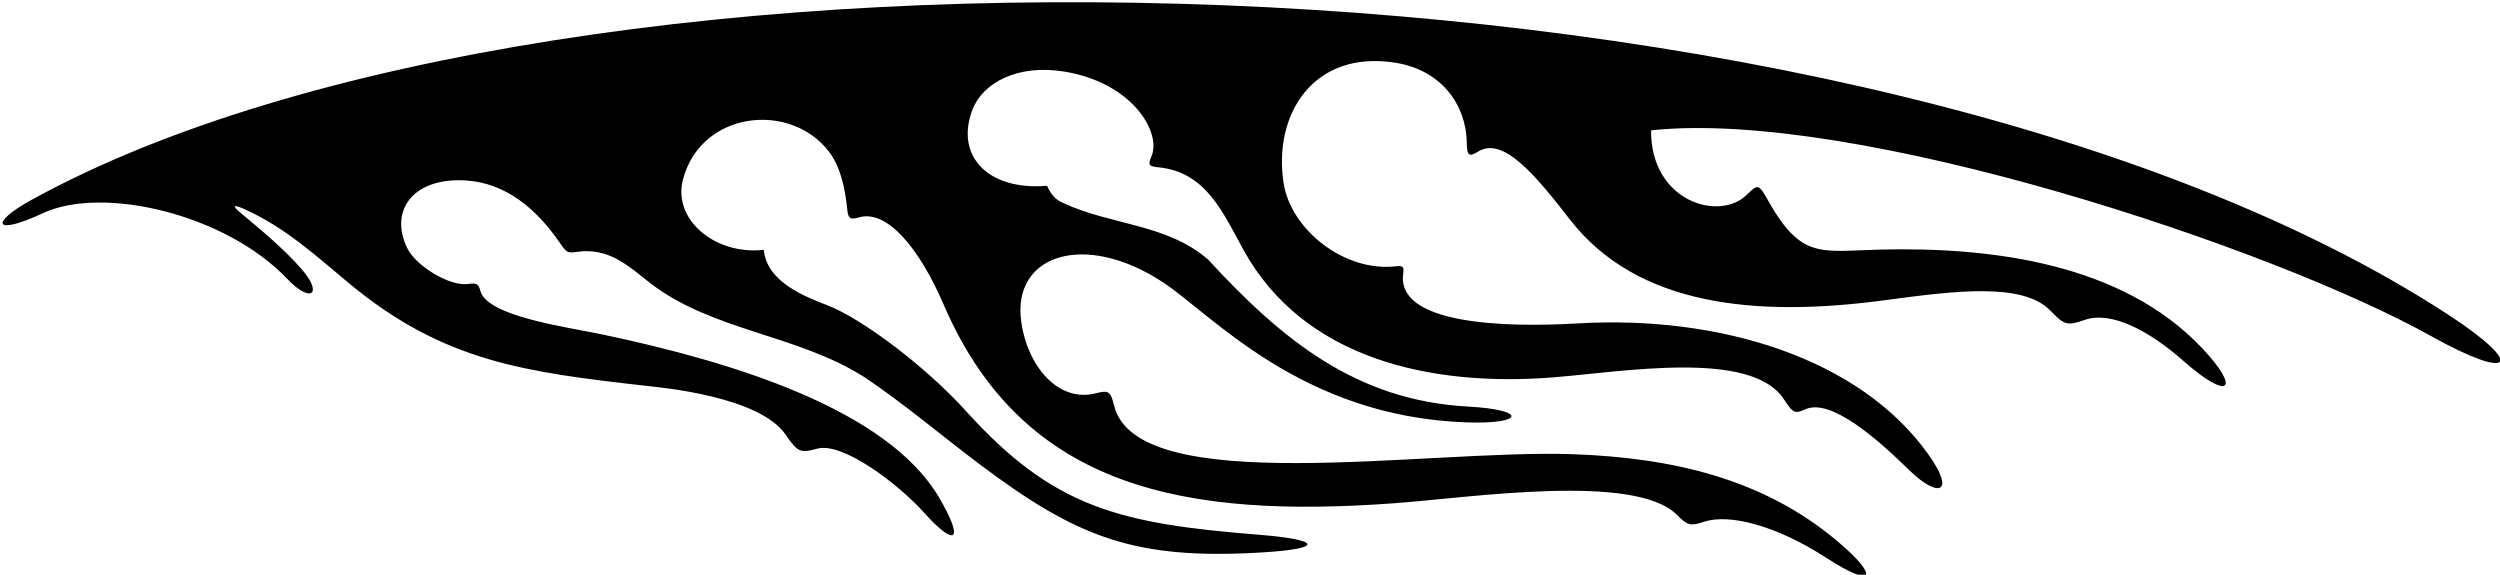 <?xml version="1.0" encoding="UTF-8"?>
<svg xmlns="http://www.w3.org/2000/svg" xmlns:xlink="http://www.w3.org/1999/xlink" width="535pt" height="123pt" viewBox="0 0 535 123" version="1.1">
<g id="surface1">
<path style=" stroke:none;fill-rule:nonzero;fill:rgb(0%,0%,0%);fill-opacity:1;" d="M 6.676 42.812 C 121.652 -20.488 400.371 -13.215 523.973 67.375 C 540.656 78.254 537.836 81.734 520.301 71.945 C 486.445 53.043 396.945 23.188 353.332 27.895 C 353.23 43.168 368 47.523 373.883 41.621 C 376.188 39.312 376.426 39.461 378.246 42.695 C 385.508 55.633 389.48 53.719 402.441 53.41 C 426.148 52.844 454.098 56.305 471.277 74.531 C 479.645 83.406 477.07 85.926 467.254 77.238 C 459.973 70.801 451.844 66.48 446.141 68.461 C 442.309 69.785 441.785 69.57 438.746 66.445 C 432.797 60.316 417.887 62.297 403.422 64.238 C 376.02 67.922 350.41 65.652 335.906 46.91 C 328.363 37.168 321.578 29.141 316.289 32.457 C 314.48 33.59 313.926 33.387 313.891 30.688 C 313.785 22.148 308.223 14.977 298.695 13.438 C 281.051 10.586 272.352 24.523 274.715 39.309 C 276.277 49.074 287.605 58.277 298.758 56.984 C 300.359 56.797 300.461 57.168 300.273 58.691 C 298.969 69.258 321.215 70.172 337.699 69.207 C 367.855 67.445 398.039 76.551 412.762 97.367 C 418.602 105.633 414.742 106.641 408.551 100.586 C 402.227 94.398 391.969 85.16 386.422 87.559 C 384.168 88.535 383.797 88.59 381.785 85.48 C 374.781 74.664 347.047 79.641 331.953 80.789 C 306.148 82.754 278.969 76.82 266.109 53.484 C 261.746 45.57 258.141 36.949 248.191 35.836 C 245.914 35.582 245.547 35.52 246.438 33.398 C 248.539 28.406 242.438 17.656 227.609 15.297 C 217.688 13.719 210.289 17.758 208.105 23.465 C 204.328 33.336 211.398 40.836 224.059 39.758 C 224.945 41.625 225.863 42.785 227.633 43.484 C 237.594 48.152 249.801 47.914 258.52 55.535 C 274.371 72.75 290.242 85.691 314.098 87 C 327.094 87.715 326.133 90.824 313.77 90.387 C 278.371 89.133 259.344 67.273 248.82 60.375 C 232.117 49.422 216.617 54.48 218.531 68.711 C 219.84 78.469 226.555 86.188 234.445 84.18 C 237.102 83.504 237.656 83.594 238.387 86.684 C 243.148 106.891 305.305 96.074 336.695 97.203 C 358.152 97.977 377.391 102.543 393.086 115.719 C 402.32 123.469 401.113 126.051 390.859 119.395 C 379.941 112.312 369.945 109.914 364.703 111.648 C 361.754 112.625 361.172 112.488 358.883 110.191 C 349.828 101.094 314.531 106.527 298.215 107.707 C 254.059 110.895 219.059 104.922 201.969 65.242 C 196.547 52.652 189.688 44.895 183.898 46.496 C 181.852 47.062 181.523 46.797 181.305 44.746 C 180.891 40.922 180.102 36.043 177.465 32.547 C 169.27 21.676 150.094 23.652 146.164 38.367 C 143.875 46.957 152.988 54.633 163.449 53.469 C 164.117 60.367 172.23 63.457 177.086 65.34 C 184.609 68.258 198.254 78.586 206.695 87.938 C 225.469 108.73 239.562 112.047 269.445 114.438 C 282.711 115.5 283.609 117.43 269.793 118.238 C 242.594 119.836 230.406 114.949 209.559 99.289 C 201.297 93.082 193.414 86.344 184.969 80.699 C 170.594 71.551 152.355 70.832 139.07 60.52 C 134.473 56.953 130.371 52.914 123.449 53.898 C 121.453 54.184 121.277 54.102 119.855 52.031 C 114.645 44.461 108.125 39.203 99.82 38.629 C 88.531 37.852 83.137 44.996 87.195 53.184 C 89.055 56.934 96.207 61.285 100.066 60.777 C 102.137 60.504 102.379 60.762 102.82 62.312 C 104.371 67.758 121.398 69.98 129.266 71.648 C 156.488 77.414 189.809 87.473 200.973 106.492 C 206.418 115.766 204.555 117.293 197.754 109.711 C 192.223 103.543 180.316 94.531 174.902 96.012 C 171.305 96.996 170.742 96.836 168.129 93.023 C 162.496 84.824 141.637 82.953 138.484 82.594 C 112.352 79.633 94.992 77.453 74.727 60.652 C 67.672 54.805 61.012 48.602 52.117 44.672 C 50.059 43.762 49.508 43.898 51.449 45.52 C 55.828 49.176 60.59 53.113 64.371 57.387 C 69.262 62.91 66.586 65.051 61.508 59.711 C 48.195 45.715 21.922 39.688 9.207 45.609 C -1.52 50.605 -2.164 47.68 6.676 42.812 "/>
</g>
</svg>
